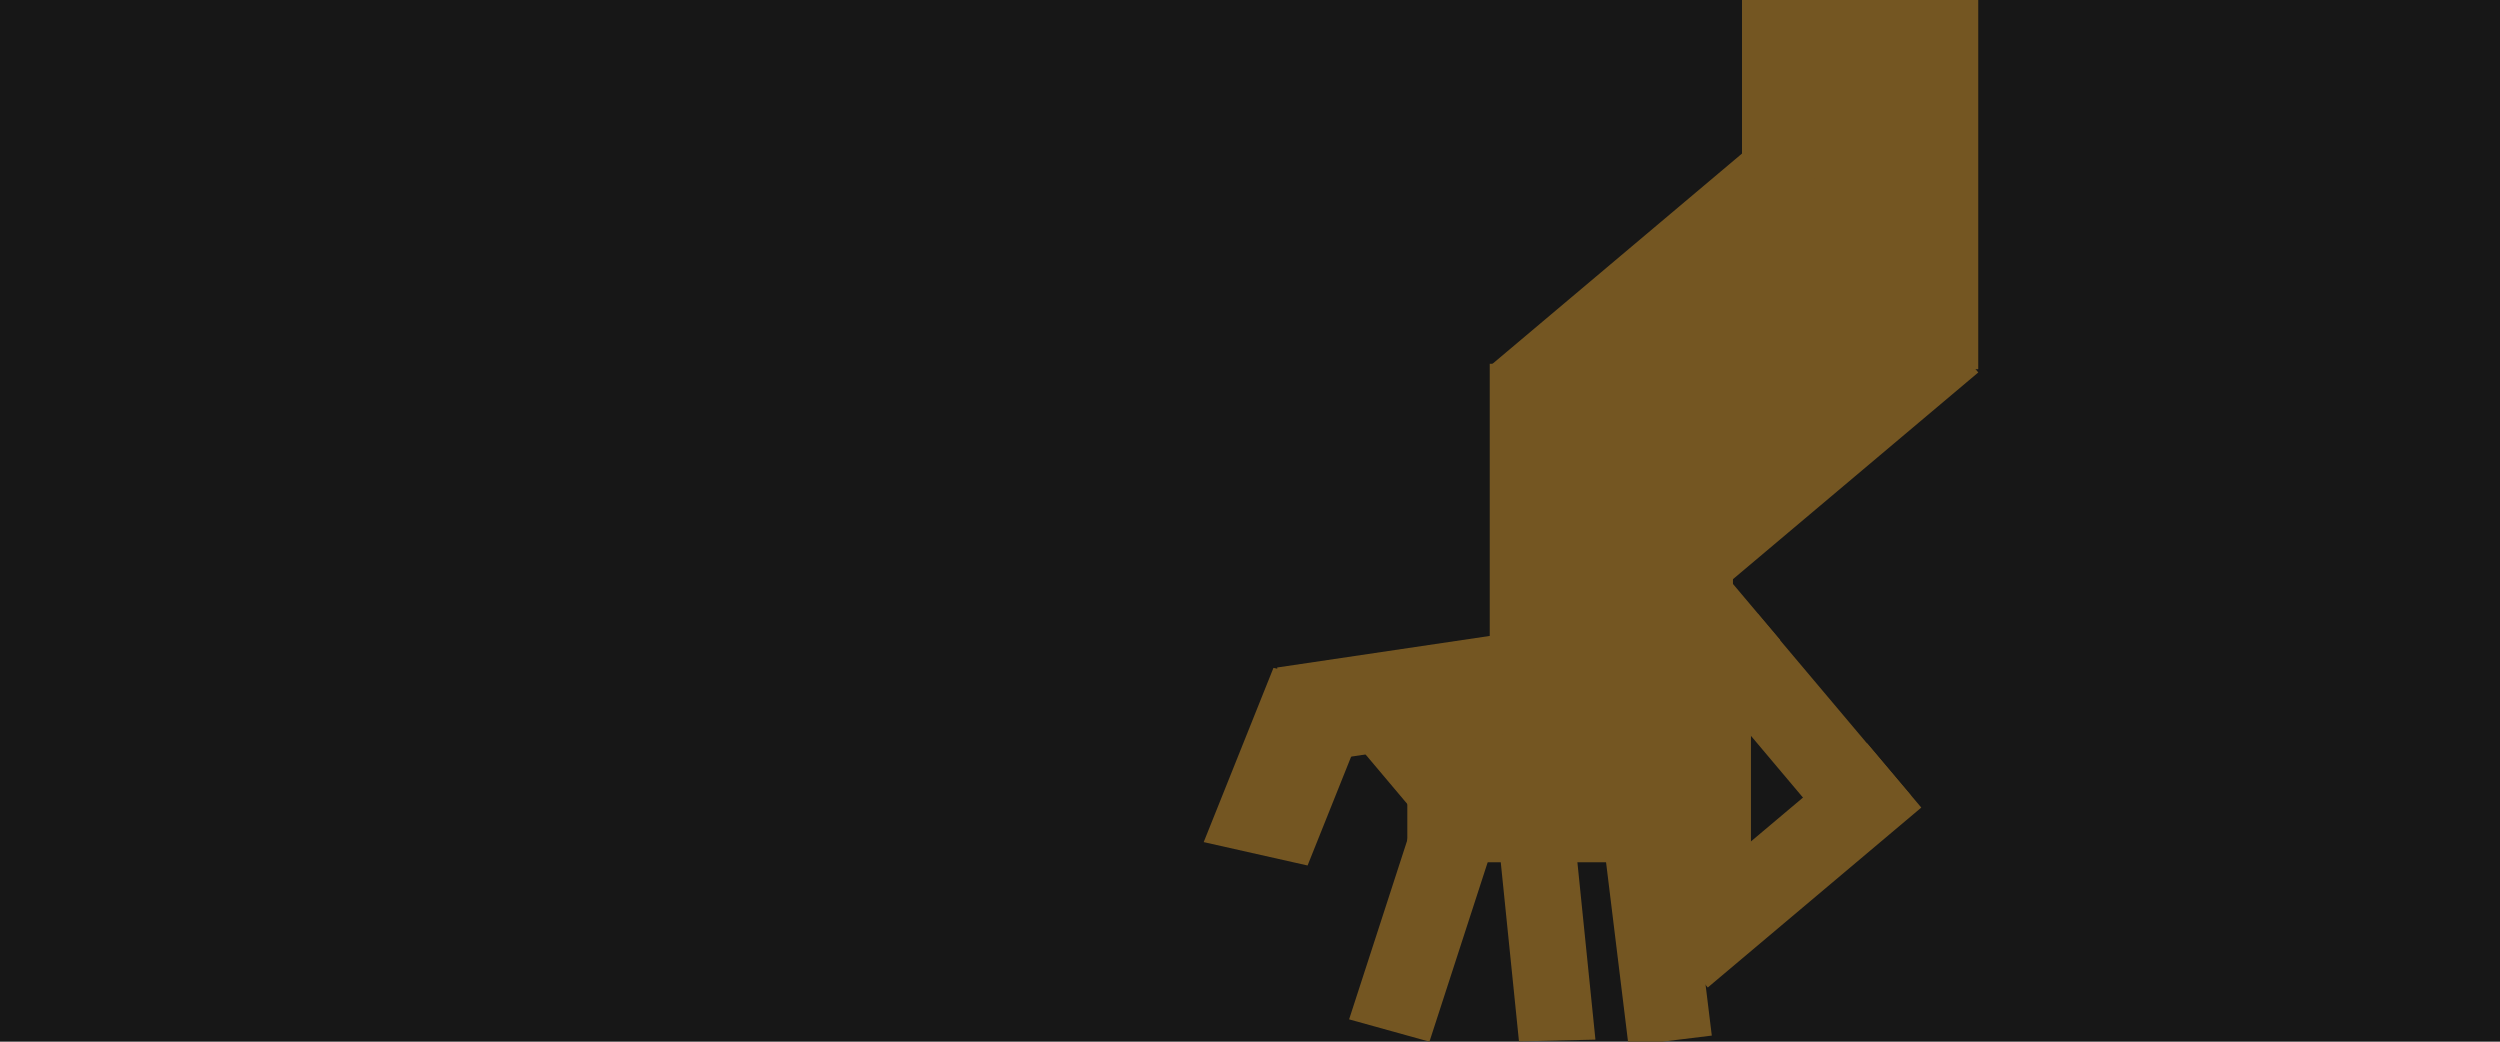 <svg xmlns="http://www.w3.org/2000/svg" viewBox="0 0 1440 600" xmlns:v="https://vecta.io/nano"><path d="M0 0h1440v600H0z" fill="#171717"/><g fill="#745622"><path d="M1003.39 0h136.08v212.66h-136.08z"/><path d="M1020.857 73.737l118.639 140.788-162.62 137.036-118.639-140.788z"/><path d="M858.09 209.54h140.09v224.74H858.09z"/><path d="M810.62 377.61h197.93v119.04H810.62zm-57.46 120.91l-59.83-13.47 40.18-100.35 59.82 13.47-40.17 100.35z"/><path d="M823.36 600l-46.28-12.85 53.73-165.49 46.27 12.85L823.36 600zm95.61-1.18l-44.04 1.02-12.06-118.56 44.04-1.02 12.06 118.56zm-.029-152.406l47.962-5.872 19.094 155.956-47.962 5.872z"/><path d="M739.08 441.61l-3.42-57.13 146.49-21.75 3.42 57.14-146.49 21.74zm236.466-56.928l36.95-31.137 88.224 104.695-36.95 31.137z"/><path d="M1075.527 428.213l31.137 36.95L983.67 568.807l-31.137-36.95z"/><path d="M947.72 493.37h55.67v27.76h-55.67zm-144.408-81.996l35.873 42.571-21.228 17.888-35.873-42.571zm186.241-85.267l35.873 42.571-21.228 17.888-35.873-42.571z"/></g></svg>